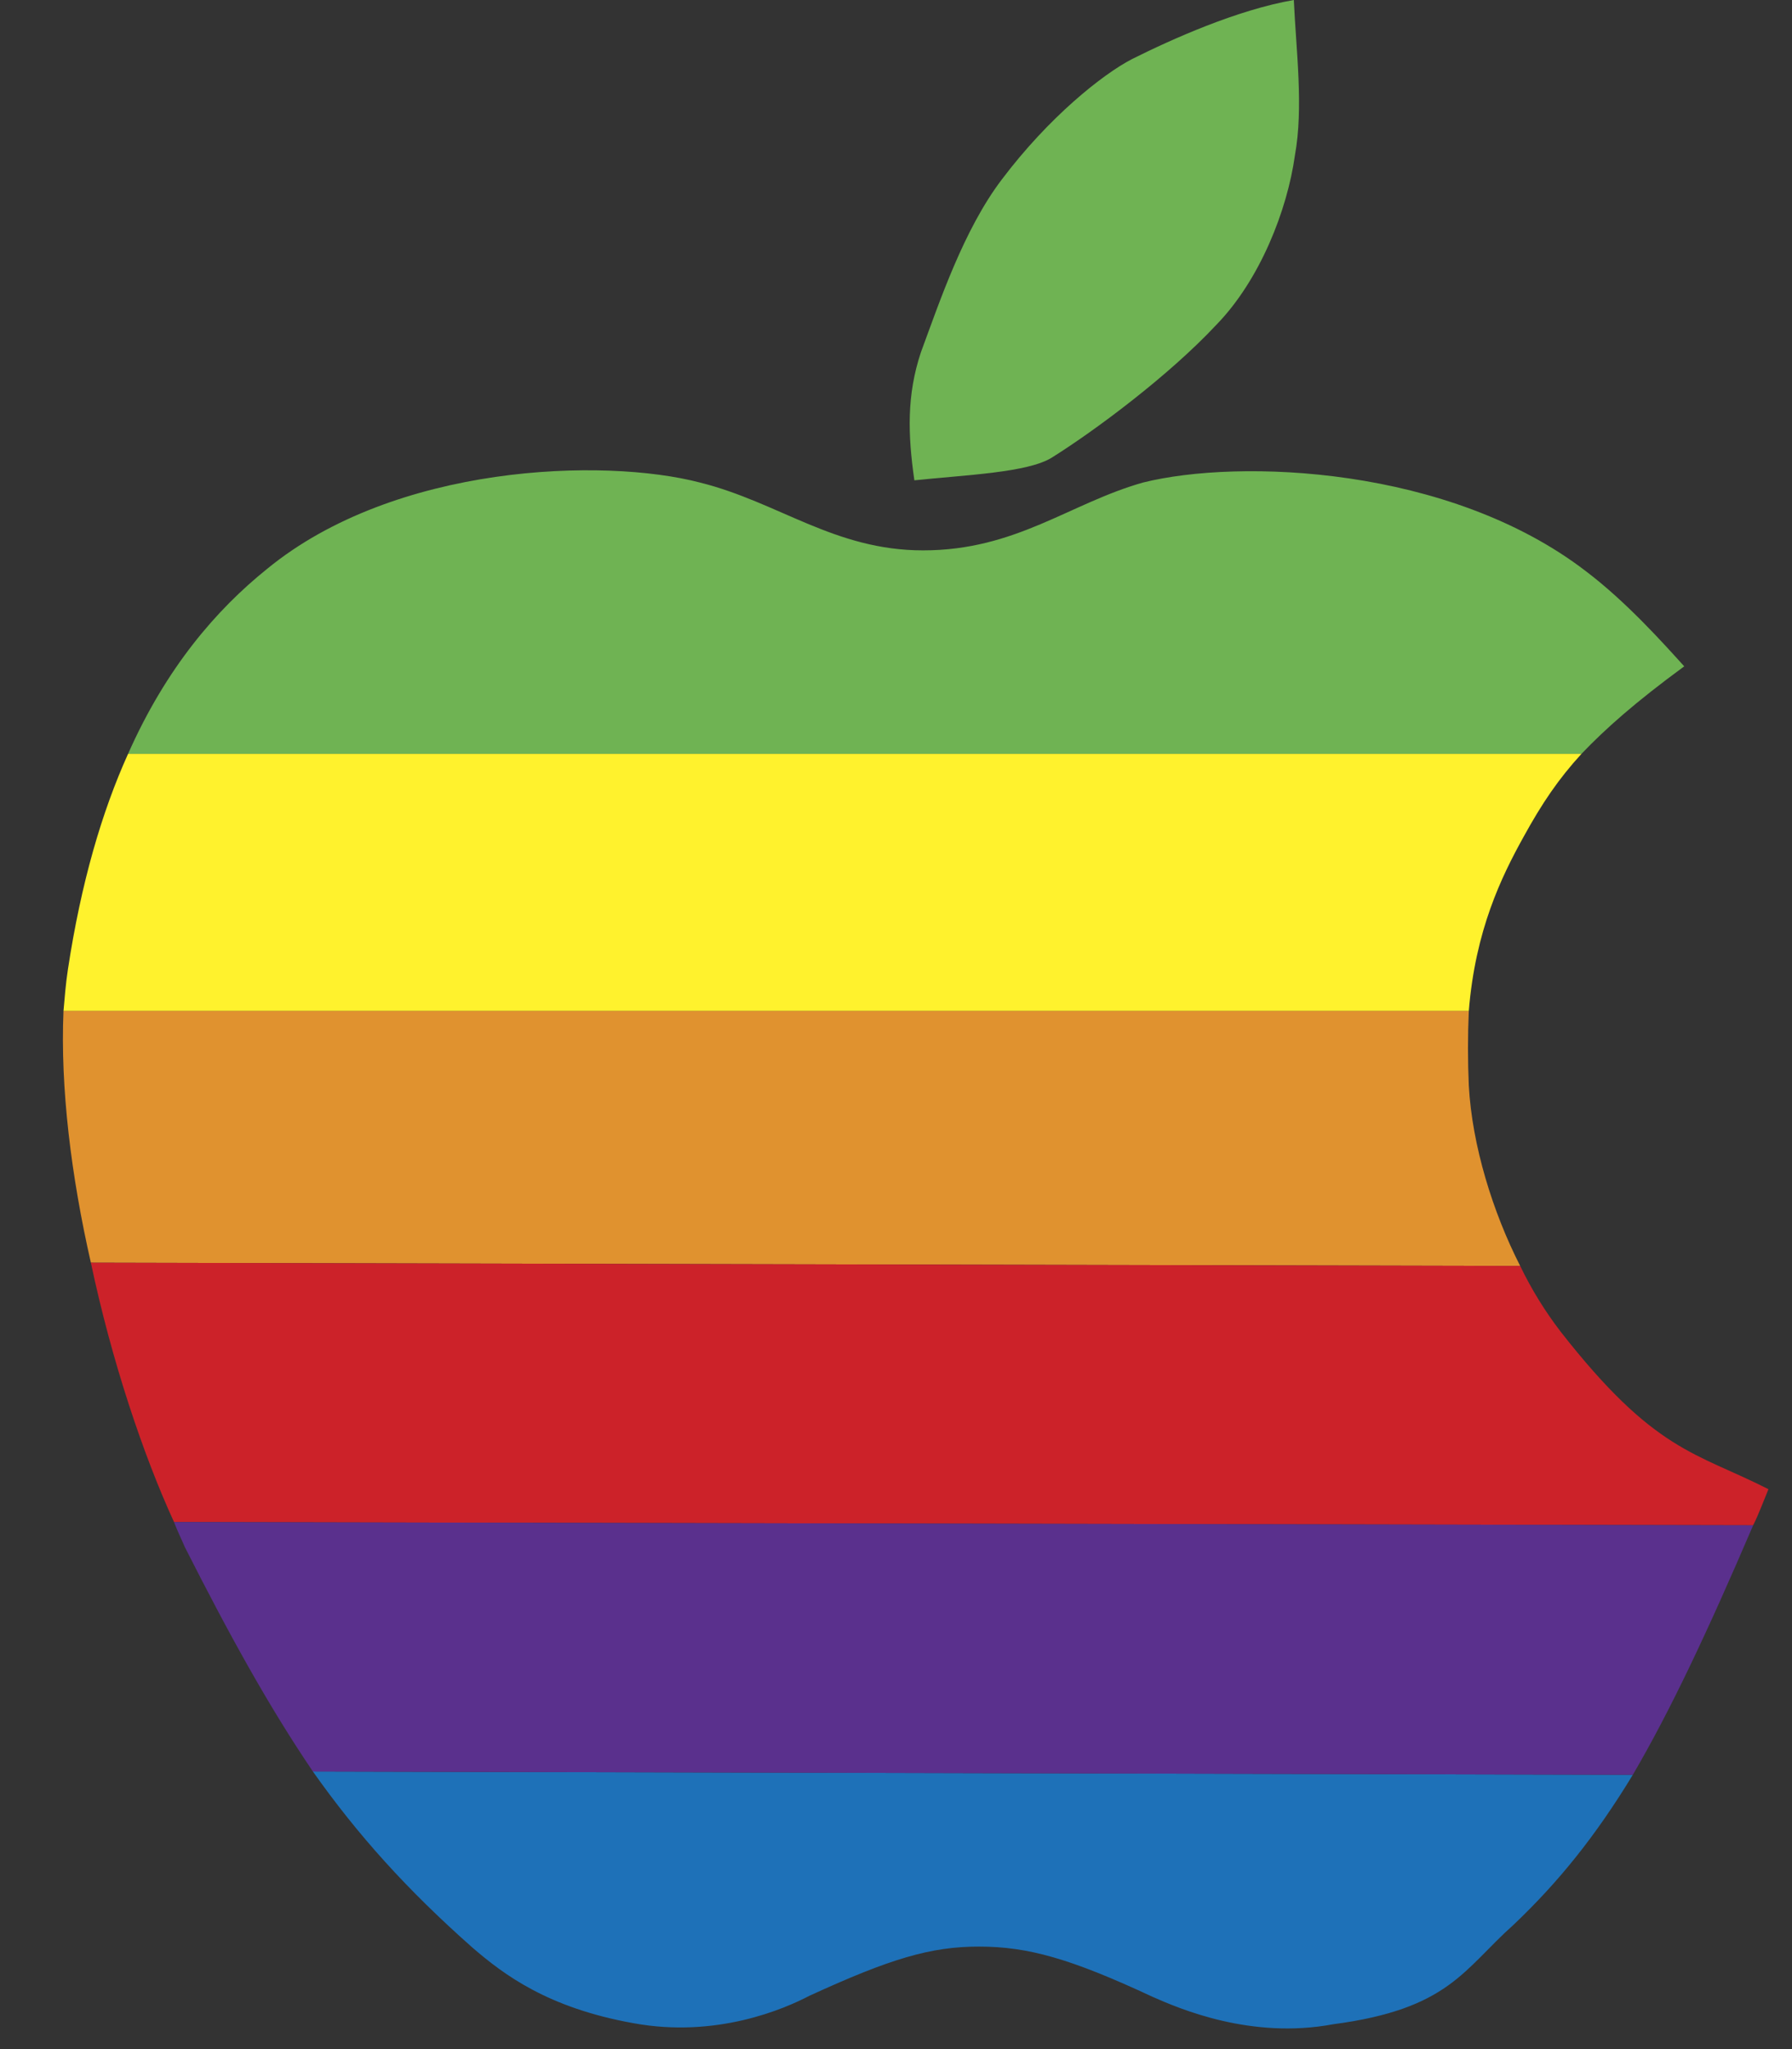 <svg width="28" height="32" viewBox="0 0 28 32" fill="none" xmlns="http://www.w3.org/2000/svg">
<rect x="0" y="0" width="28" height="32" fill="#333333" stroke="none"/>
<path fill-rule="evenodd" clip-rule="evenodd" d="M25.513 27.716C24.932 28.673 24.352 29.391 23.651 30.057C22.865 30.757 22.643 31.373 20.831 31.612C19.55 31.851 18.439 31.373 18.012 31.185C16.73 30.587 16.064 30.399 15.295 30.399C14.543 30.399 13.911 30.587 12.646 31.168C12.253 31.373 11.194 31.834 9.895 31.595C8.563 31.356 7.879 30.843 7.383 30.416C6.358 29.51 5.589 28.656 4.889 27.665L25.513 27.716Z" fill="#1E71B8"/>
<path fill-rule="evenodd" clip-rule="evenodd" d="M2.001 11.773C2.599 10.423 3.385 9.518 4.171 8.886C6.17 7.245 9.434 7.143 10.938 7.536C12.168 7.843 13.039 8.595 14.423 8.595C15.876 8.595 16.713 7.86 17.858 7.536C19.362 7.16 22.643 7.279 24.779 8.92C25.411 9.398 25.991 10.047 26.316 10.406C25.547 10.97 25.086 11.38 24.71 11.773H2.001Z" fill="#6FB353"/>
<path fill-rule="evenodd" clip-rule="evenodd" d="M24.71 11.773C24.351 12.166 24.095 12.542 23.804 13.072C23.463 13.687 23.052 14.524 22.95 15.789H0.992C1.01 15.584 1.027 15.362 1.061 15.14C1.266 13.79 1.591 12.679 2.001 11.773H24.71Z" fill="#FFF22D"/>
<path fill-rule="evenodd" clip-rule="evenodd" d="M22.95 15.789C22.933 16.176 22.933 16.564 22.95 16.951C23.001 17.891 23.326 18.933 23.753 19.77L1.42 19.719C1.112 18.369 0.941 16.985 0.992 15.789H22.95Z" fill="#E0922F"/>
<path fill-rule="evenodd" clip-rule="evenodd" d="M23.753 19.77C23.928 20.133 24.14 20.477 24.385 20.796C25.855 22.675 26.487 22.675 27.632 23.256C27.547 23.461 27.479 23.649 27.393 23.82L2.719 23.769C2.24 22.727 1.745 21.257 1.42 19.719L23.753 19.77Z" fill="#CC2229"/>
<path fill-rule="evenodd" clip-rule="evenodd" d="M27.393 23.82C26.675 25.495 26.094 26.725 25.513 27.716L4.889 27.665C4.205 26.657 3.59 25.546 2.889 24.162C2.838 24.042 2.77 23.905 2.719 23.769L27.393 23.82Z" fill="#5A308D"/>
<path fill-rule="evenodd" clip-rule="evenodd" d="M20.233 2.426C20.114 3.281 19.687 4.374 19.003 5.075C18.268 5.861 17.123 6.715 16.44 7.143C16.064 7.382 15.09 7.416 14.287 7.501C14.184 6.784 14.167 6.169 14.389 5.502C14.68 4.716 15.056 3.588 15.654 2.802C16.389 1.828 17.226 1.162 17.687 0.923C18.303 0.615 19.328 0.154 20.216 0C20.251 0.786 20.37 1.675 20.233 2.426Z" fill="#6FB353"/>
</svg>
